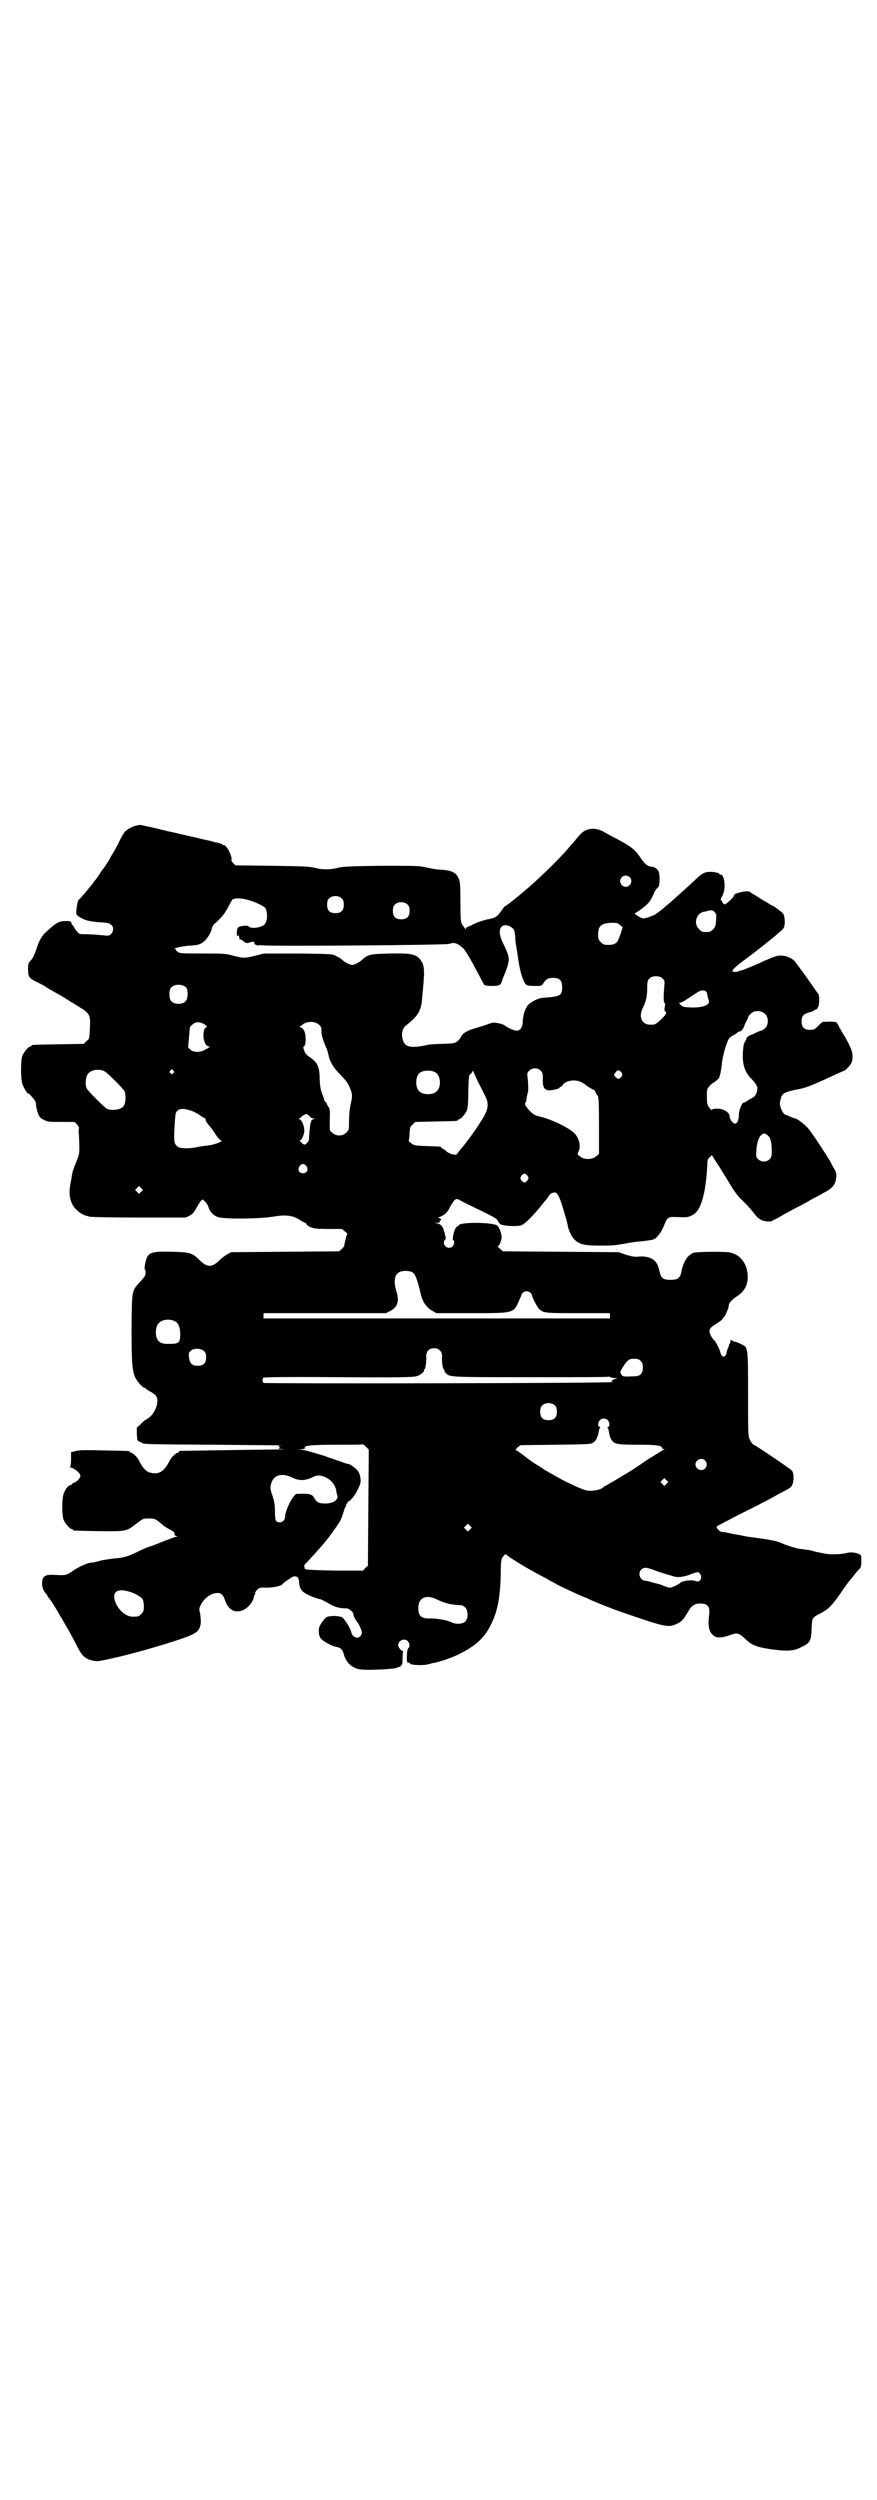 <?xml version="1.0" standalone="no"?>
<!DOCTYPE svg PUBLIC "-//W3C//DTD SVG 20010904//EN"
 "http://www.w3.org/TR/2001/REC-SVG-20010904/DTD/svg10.dtd">
<svg version="1.0" xmlns="http://www.w3.org/2000/svg"
 width="1000pt" height="2850pt" viewBox="0 0 1000 2850"
 preserveAspectRatio="xMidYMid meet">
<g transform="translate(0,2850) scale(0.5,-0.5)"
fill="#000000" stroke="none">
<path d="M312 3818 c-4 -1 -8 -2 -9 -3 -4 -1 -14 -7 -19 -12 -2 -3 -9 -14 -14
-26 -6 -11 -12 -22 -14 -25 -2 -3 -4 -6 -4 -7 0 -1 -14 -23 -16 -25 -1 -1 -5
-6 -9 -13 -4 -7 -12 -16 -16 -22 -17 -21 -30 -36 -32 -37 -2 -2 -6 -25 -5 -31
0 -5 17 -15 31 -17 5 -1 18 -3 27 -3 13 -1 18 -2 22 -6 6 -5 5 -15 -1 -21 -5
-4 -5 -4 -24 -2 -10 1 -25 2 -33 2 -14 0 -16 0 -20 6 -3 3 -6 7 -7 10 -1 2 -2
4 -3 4 -1 0 -2 2 -3 5 -1 4 -2 5 -10 5 -19 0 -23 -2 -49 -26 -8 -7 -16 -20
-22 -41 -3 -9 -7 -17 -11 -22 -6 -6 -7 -8 -7 -20 0 -18 2 -21 18 -29 8 -4 18
-9 21 -11 5 -4 11 -7 34 -20 2 -1 10 -6 18 -11 8 -5 21 -13 29 -18 20 -12 23
-18 21 -45 -1 -26 -1 -25 -8 -31 l-6 -6 -57 -1 c-60 -1 -62 -1 -62 -3 0 -1 -1
-2 -3 -2 -4 0 -14 -12 -18 -21 -4 -10 -4 -53 0 -64 2 -8 13 -25 13 -22 0 1 4
-2 9 -8 7 -8 9 -11 9 -17 0 -4 2 -12 4 -19 4 -10 6 -13 14 -16 8 -5 12 -5 40
-5 l30 0 6 -6 c3 -4 5 -7 4 -9 -1 -2 -1 -8 0 -14 0 -5 1 -18 1 -28 0 -17 -1
-19 -7 -34 -4 -9 -8 -21 -9 -25 -1 -5 -2 -11 -2 -13 -6 -27 -6 -41 1 -57 6
-13 21 -25 33 -28 1 0 4 -1 7 -2 2 -1 52 -2 111 -2 l108 0 9 4 c7 4 10 7 16
18 4 7 9 15 11 17 3 3 3 3 9 -3 3 -3 6 -8 7 -11 3 -11 11 -20 22 -24 16 -5 95
-4 126 1 29 5 44 3 60 -7 6 -4 12 -7 13 -7 1 0 2 -1 3 -3 0 -2 5 -5 9 -7 8 -3
14 -4 41 -4 l31 0 7 -6 c4 -3 6 -6 5 -6 -1 0 -5 -14 -7 -26 0 -2 -3 -5 -6 -8
l-6 -5 -123 -1 -123 -1 -9 -5 c-5 -3 -12 -8 -16 -12 -10 -10 -17 -14 -24 -14
-7 0 -14 4 -24 14 -15 15 -20 17 -62 18 -51 1 -55 -1 -61 -27 -1 -7 -2 -13 -1
-13 1 0 2 -3 2 -8 0 -6 -2 -9 -12 -20 -20 -22 -19 -18 -20 -103 0 -78 1 -98 8
-115 5 -10 17 -24 21 -24 2 0 3 -1 3 -2 0 0 4 -3 9 -6 14 -7 18 -12 18 -23 -1
-16 -11 -34 -25 -41 -2 -1 -9 -6 -13 -11 l-9 -8 0 -15 c1 -13 1 -15 6 -17 3
-1 5 -2 6 -3 3 -3 17 -3 167 -4 88 -1 156 -1 151 -2 -7 0 -8 -1 -6 -2 3 -2 3
-2 0 -4 -2 -1 1 -2 11 -2 8 -1 -42 -1 -110 -2 -68 -1 -125 -2 -126 -2 -2 0 -3
-1 -3 -2 0 -1 -1 -2 -2 -2 -4 0 -15 -10 -19 -18 -11 -22 -21 -30 -36 -29 -15
1 -23 7 -34 29 -4 8 -15 18 -18 18 -2 0 -3 1 -3 2 0 2 -2 2 -58 3 -37 1 -56 1
-64 -1 l-12 -3 0 -16 c0 -11 -1 -17 -2 -18 -2 0 -2 -1 1 -1 5 0 18 -9 21 -15
2 -4 2 -5 -2 -11 -2 -3 -7 -7 -10 -8 -3 -1 -6 -3 -6 -4 0 -1 -2 -2 -3 -2 -5 0
-12 -9 -16 -20 -4 -12 -4 -49 0 -59 4 -9 14 -21 18 -21 2 0 3 -1 3 -2 0 -2 2
-2 57 -3 57 -1 66 0 80 11 4 3 12 9 16 12 7 5 9 6 20 6 13 0 16 -1 30 -13 4
-4 12 -9 18 -12 6 -3 11 -7 11 -8 0 -2 0 -4 0 -4 0 -1 2 -3 4 -3 3 -2 3 -2 -1
-2 -1 0 -15 -5 -30 -11 -15 -6 -28 -11 -29 -11 -2 0 -11 -4 -22 -9 -26 -13
-38 -17 -57 -18 -9 -1 -24 -3 -33 -5 -9 -3 -20 -5 -24 -5 -10 -2 -25 -9 -36
-16 -18 -13 -21 -13 -41 -12 -27 2 -33 -2 -33 -20 0 -9 3 -16 9 -23 2 -1 3 -3
3 -4 0 -1 2 -4 4 -6 4 -5 14 -20 25 -40 3 -4 9 -15 14 -24 6 -9 15 -27 21 -38
14 -29 21 -36 39 -40 8 -2 13 -2 21 0 6 1 15 3 19 4 50 10 166 44 189 56 12 6
17 13 18 28 0 6 -1 16 -2 21 -2 7 -2 10 1 16 7 16 24 29 39 29 9 0 13 -4 18
-19 7 -19 21 -27 38 -21 12 4 25 19 27 31 0 2 1 4 2 4 0 1 1 3 1 5 0 2 2 5 5
8 5 4 7 5 20 4 14 0 36 4 37 8 2 3 23 18 27 18 8 0 10 -3 11 -13 1 -13 4 -19
13 -25 7 -5 30 -14 35 -14 1 0 9 -4 18 -9 15 -9 26 -12 40 -12 7 1 18 -8 18
-14 0 -3 3 -10 9 -18 3 -3 6 -10 8 -15 3 -9 3 -10 0 -15 -6 -9 -19 -5 -22 8
-2 9 -14 28 -20 33 -5 4 -28 5 -36 1 -5 -3 -14 -15 -17 -23 -2 -8 -1 -20 3
-25 5 -7 27 -19 37 -20 9 -2 12 -5 16 -16 3 -14 13 -26 24 -31 10 -6 28 -6 69
-4 24 2 27 2 31 5 1 1 3 1 4 0 2 -1 2 -1 1 0 0 2 0 3 2 4 2 0 3 5 3 15 0 8 1
15 1 16 1 1 0 2 -1 2 -3 0 -10 8 -10 13 0 11 15 17 22 9 5 -6 5 -12 1 -16 -2
-3 -3 -8 -3 -17 -1 -14 1 -18 5 -16 2 0 3 0 2 -1 -3 -4 24 -6 40 -3 7 2 14 4
17 4 14 3 40 12 56 20 35 18 55 35 69 62 17 31 24 65 25 122 0 24 1 31 3 35 5
7 9 10 9 8 2 -4 54 -36 92 -55 10 -6 22 -12 25 -14 9 -5 61 -29 63 -29 0 0 4
-1 7 -3 7 -4 57 -24 75 -30 104 -36 109 -37 130 -26 9 4 13 9 26 31 6 10 14
14 25 14 17 0 23 -7 20 -28 -3 -24 0 -37 10 -45 7 -6 19 -6 38 1 16 6 20 5 35
-9 14 -14 25 -18 56 -23 35 -5 54 -5 70 4 22 10 24 14 25 45 1 23 1 23 23 34
16 9 23 16 44 46 8 12 16 23 17 24 1 1 5 6 9 11 11 14 13 16 17 20 3 3 4 13 3
27 0 7 -20 12 -34 8 -12 -3 -37 -4 -50 -1 -6 1 -13 3 -16 3 -3 1 -8 2 -11 3
-6 2 -17 3 -32 5 -6 1 -28 8 -35 11 -12 6 -25 9 -71 15 -8 1 -10 1 -28 5 -5 1
-13 2 -17 3 -4 1 -10 2 -14 3 -5 1 -8 1 -8 1 0 -1 -3 0 -6 2 -6 4 -9 9 -7 11
1 1 24 13 51 27 27 13 55 28 63 32 8 4 22 12 31 17 24 12 25 13 28 22 3 9 2
24 -2 29 -3 4 -85 59 -87 59 -2 0 -7 6 -10 14 -3 6 -3 19 -3 99 0 110 0 109
-15 116 -6 3 -13 6 -16 6 -3 1 -7 3 -7 4 -1 1 -2 0 -2 -2 0 -2 -1 -5 -2 -7 -2
-1 -2 -2 -1 -2 0 0 -1 -4 -3 -8 -2 -5 -4 -10 -3 -11 0 -1 -1 -4 -3 -6 -4 -3
-4 -3 -8 0 -1 2 -3 5 -3 7 -2 8 -10 24 -14 28 -5 4 -11 15 -11 21 0 6 5 11 19
19 6 4 11 8 11 9 0 2 1 3 2 3 2 0 12 21 12 27 0 6 6 13 18 21 19 12 27 29 25
50 -2 26 -17 45 -39 50 -10 3 -74 2 -83 0 -4 -1 -10 -5 -13 -8 -6 -5 -13 -21
-15 -30 -2 -13 -4 -16 -8 -20 -4 -3 -9 -4 -18 -4 -9 0 -14 1 -18 4 -4 4 -5 7
-8 19 -4 22 -20 32 -46 30 -10 -1 -15 0 -29 4 l-17 6 -132 1 -132 1 -7 6 c-3
3 -6 5 -5 5 3 0 9 14 9 21 0 7 -5 22 -9 26 -9 9 -89 9 -89 1 0 -1 -1 -2 -3 -2
-1 0 -4 -4 -6 -8 -4 -12 -6 -24 -3 -24 3 0 2 -10 -2 -14 -2 -2 -5 -3 -8 -3 -9
0 -16 12 -9 18 2 2 2 4 -1 16 -4 15 -8 20 -18 22 l-7 0 8 1 c4 0 7 1 6 2 -1 1
0 2 1 3 3 2 2 4 -2 6 -5 1 -4 1 2 3 9 3 18 11 22 22 3 5 7 11 9 14 5 5 6 5 11
3 3 -2 23 -12 46 -23 37 -18 42 -21 44 -27 3 -5 5 -7 10 -8 13 -3 34 -3 42 -1
9 3 29 23 51 51 3 4 7 8 8 10 1 1 3 4 5 7 3 5 10 8 15 7 5 -2 11 -14 19 -43 5
-16 9 -31 9 -34 1 -6 7 -20 10 -24 13 -17 24 -20 64 -20 32 0 35 1 59 5 8 2
24 4 36 5 11 1 23 3 26 4 8 3 18 16 24 31 8 21 9 21 34 20 19 -1 22 0 30 4 20
9 31 45 35 114 0 12 1 15 6 19 3 3 5 5 5 4 0 -1 7 -12 15 -24 8 -13 20 -32 27
-44 9 -15 17 -26 30 -38 9 -9 20 -21 24 -27 9 -12 17 -17 30 -18 6 0 10 0 11
1 0 1 3 3 7 4 4 2 13 7 21 12 8 4 22 12 32 17 10 5 23 12 29 16 6 3 18 9 26
14 23 12 29 19 31 37 1 8 0 11 -5 20 -3 5 -6 10 -6 11 0 2 -39 63 -52 79 -6 8
-26 24 -31 24 -1 0 -6 2 -11 4 -4 2 -9 4 -10 4 -3 0 -10 9 -12 18 -2 6 -2 10
0 17 4 15 7 17 43 24 16 3 35 11 82 33 9 4 18 8 18 8 5 0 19 16 20 22 3 15 1
23 -8 41 -5 10 -11 20 -13 23 -2 3 -5 9 -8 14 -2 5 -5 10 -7 11 -1 2 -18 2
-31 1 -1 0 -5 -4 -10 -9 -9 -9 -10 -9 -19 -9 -13 0 -19 6 -19 19 0 12 4 17 18
21 5 1 10 3 10 4 0 1 2 2 4 2 2 0 4 2 6 7 3 6 3 27 0 29 -1 1 -8 11 -17 24 -9
13 -19 27 -23 32 -4 6 -9 12 -11 15 -5 8 -18 15 -30 16 -8 1 -13 0 -26 -5 -9
-4 -17 -7 -19 -8 -2 -1 -6 -3 -10 -5 -4 -1 -11 -5 -17 -7 -14 -6 -25 -10 -25
-9 0 1 -1 1 -2 -1 -2 -1 -6 -2 -9 -2 -13 0 -8 6 27 32 18 13 64 50 66 52 1 1
4 4 8 7 4 3 9 8 10 11 3 8 2 27 -3 32 -4 4 -17 14 -23 17 -2 0 -6 3 -9 5 -3 2
-8 5 -10 6 -2 1 -7 4 -10 6 -3 2 -9 6 -13 8 -4 2 -8 5 -9 6 -3 5 -37 -2 -37
-7 0 -5 -18 -21 -22 -21 -2 1 -4 3 -5 6 -1 2 -3 4 -3 4 -1 0 0 4 3 9 9 15 6
49 -4 49 -1 0 -3 1 -3 2 -1 2 -7 3 -15 4 -19 1 -23 -2 -47 -25 -11 -10 -33
-30 -50 -45 -26 -22 -33 -28 -43 -31 -7 -3 -15 -5 -18 -5 -5 0 -22 11 -19 12
3 1 13 8 22 15 8 7 13 13 16 19 2 4 5 10 7 15 2 4 6 9 8 10 4 4 4 28 1 36 -3
6 -10 11 -16 11 -8 0 -16 6 -25 20 -12 18 -22 26 -50 41 -13 7 -29 15 -35 19
-21 11 -42 8 -56 -10 -4 -5 -8 -9 -9 -11 -1 -1 -8 -9 -15 -17 -18 -22 -66 -68
-90 -89 -33 -28 -52 -43 -54 -43 -1 0 -5 -5 -9 -11 -8 -12 -13 -16 -30 -19 -7
-1 -17 -5 -24 -7 -7 -3 -15 -7 -19 -9 -5 -1 -8 -4 -8 -6 0 -2 -1 0 -3 3 -2 3
-5 7 -6 9 -2 3 -3 12 -3 49 0 40 -1 47 -4 54 -6 14 -17 19 -41 20 -8 0 -22 3
-32 5 -16 4 -21 4 -105 4 -77 -1 -88 -2 -99 -5 -15 -4 -35 -4 -50 0 -10 3 -23
4 -97 5 l-85 1 -5 5 c-3 3 -5 6 -4 8 2 8 -13 36 -18 33 -1 -1 -2 0 -2 1 0 1
-4 3 -14 5 -2 0 -8 2 -15 4 -7 1 -26 6 -44 10 -18 4 -35 8 -39 9 -4 1 -10 2
-14 3 -4 1 -7 2 -8 2 -1 0 -12 3 -25 6 -13 3 -25 5 -27 6 -2 0 -6 0 -10 -1z
m1124 -118 c8 -7 2 -22 -9 -22 -3 0 -7 2 -9 4 -11 13 5 29 18 18z m-656 -49
c3 -3 4 -7 4 -14 0 -13 -6 -19 -19 -19 -13 0 -19 6 -19 19 0 7 1 11 4 14 7 8
23 8 30 0z m-190 -12 c7 -3 13 -7 15 -9 6 -11 5 -31 -2 -38 -7 -7 -29 -10 -35
-5 -3 3 -6 3 -13 2 -12 -1 -15 -4 -15 -16 0 -6 1 -9 2 -7 1 2 2 2 3 -1 1 -2 1
-5 1 -6 0 -1 0 -1 1 -1 1 1 5 -1 8 -4 7 -5 8 -5 14 -3 8 3 11 3 11 -2 0 -3 9
-6 12 -4 1 1 2 0 2 0 2 -3 424 0 431 3 10 4 18 2 30 -9 6 -5 16 -22 34 -56 8
-15 15 -29 16 -29 1 -1 9 -2 17 -2 17 0 20 2 23 12 1 3 3 9 5 13 2 5 6 15 8
22 3 14 3 14 0 26 -2 6 -7 17 -11 25 -8 16 -10 31 -3 37 4 5 15 5 23 -2 6 -4
6 -6 8 -20 0 -9 1 -18 2 -20 0 -2 3 -17 5 -33 4 -29 12 -53 18 -57 2 -2 10 -3
19 -3 16 0 16 0 20 6 4 7 10 12 17 12 19 2 26 -4 26 -21 0 -19 -4 -21 -43 -24
-11 0 -30 -10 -36 -18 -6 -8 -11 -24 -11 -38 0 -11 -6 -19 -14 -19 -5 0 -21 7
-27 12 -3 2 -7 4 -20 6 -6 1 -10 0 -18 -3 -5 -2 -18 -6 -28 -9 -19 -5 -30 -12
-34 -20 -1 -3 -4 -7 -8 -10 -6 -5 -8 -5 -32 -6 -14 0 -30 -1 -34 -2 -41 -9
-55 -6 -59 14 -3 12 0 24 8 30 29 23 35 34 37 66 1 10 2 20 2 23 1 3 1 15 2
26 0 17 -1 21 -4 28 -11 19 -19 22 -73 21 -46 -1 -51 -2 -65 -15 -7 -6 -17
-11 -22 -11 -5 0 -15 5 -22 11 -3 3 -9 7 -14 9 -8 5 -9 5 -87 6 l-78 0 -20 -5
c-24 -6 -26 -6 -50 0 -18 5 -22 5 -70 5 -46 0 -52 0 -57 4 -3 2 -4 4 -4 5 1 0
0 1 -1 1 -10 1 16 7 33 8 18 1 21 2 29 7 9 6 19 21 21 32 1 4 4 10 9 13 16 15
21 22 29 37 4 8 8 15 9 16 10 6 34 2 60 -10z m340 -2 c3 -3 4 -7 4 -14 0 -13
-6 -19 -19 -19 -13 0 -19 6 -19 19 0 7 1 11 4 14 7 8 23 8 30 0z m703 -36 c-1
-12 -2 -15 -7 -20 -5 -5 -7 -6 -16 -6 -9 0 -11 1 -16 7 -13 12 -6 35 10 39 3
0 9 2 13 3 7 1 9 1 13 -4 4 -4 4 -6 3 -19z m-219 -10 l6 -5 -4 -13 c-7 -20 -8
-21 -13 -24 -4 -3 -11 -4 -24 -3 -2 0 -6 3 -9 6 -5 5 -6 7 -6 17 0 20 7 26 30
27 12 0 14 0 20 -5z m97 -122 c5 -5 5 -6 4 -17 -2 -20 -2 -36 0 -38 2 -1 2 -4
1 -9 -1 -7 -1 -10 1 -11 3 -2 3 -3 0 -8 -6 -8 -21 -22 -26 -22 -13 -1 -18 0
-24 6 -7 7 -8 19 0 34 7 15 9 26 9 45 0 13 1 16 5 20 7 7 23 7 30 0z m-1086
-21 c4 -6 4 -24 -1 -30 -7 -9 -27 -9 -34 0 -5 6 -5 24 0 30 7 9 27 9 35 0z
m1182 -7 c4 -1 5 -3 6 -9 1 -4 2 -9 3 -12 5 -11 -12 -18 -42 -17 -16 1 -16 1
-22 6 -4 5 -4 5 -1 5 4 0 10 4 34 20 12 8 15 9 22 7z m138 -53 c8 -8 8 -24 0
-32 -3 -3 -7 -6 -9 -6 -2 0 -7 -2 -13 -5 -5 -3 -11 -5 -12 -5 -2 0 -11 -8 -9
-9 0 0 -1 -3 -3 -6 -3 -4 -4 -11 -5 -26 -1 -25 4 -41 16 -55 14 -14 18 -21 17
-28 -1 -11 -6 -17 -15 -21 -5 -3 -10 -6 -11 -7 -2 -1 -4 -2 -5 -2 -4 0 -11
-17 -11 -28 0 -12 -4 -20 -9 -20 -4 0 -12 10 -12 16 0 6 -5 12 -15 16 -7 3
-25 3 -25 0 0 -3 -4 1 -9 8 -2 4 -3 9 -3 22 0 17 0 17 7 25 4 4 8 7 9 7 1 0
13 10 12 11 0 0 1 3 2 6 1 3 3 14 4 24 2 21 12 55 18 61 2 2 7 5 11 7 4 2 7 5
7 5 0 1 2 2 4 2 4 0 9 6 11 12 1 3 3 8 5 11 2 4 4 8 4 9 0 4 10 13 15 14 9 2
18 0 24 -6z m-1278 -24 c4 -3 6 -5 4 -6 -5 -2 -7 -7 -7 -19 0 -14 6 -25 13
-25 2 0 3 -1 1 -1 -1 -1 -6 -4 -10 -6 -10 -7 -27 -7 -34 0 l-5 5 2 23 c1 12 2
22 2 23 0 0 2 3 6 6 7 7 17 7 28 0z m260 0 c5 -4 6 -6 6 -14 0 -9 1 -14 10
-37 3 -5 5 -13 6 -18 3 -15 11 -29 25 -43 16 -17 17 -18 23 -30 7 -16 7 -22 3
-38 -2 -10 -4 -23 -4 -38 0 -22 0 -22 -6 -28 -8 -9 -23 -9 -32 -1 l-6 6 0 24
c1 20 0 25 -2 28 -2 2 -4 6 -5 9 -1 2 -2 4 -3 4 -1 0 -2 1 -2 2 0 1 -2 8 -5
15 -4 11 -5 17 -6 35 0 27 -5 37 -20 48 -11 7 -13 10 -16 19 -2 5 -2 6 1 8 2
2 3 6 3 16 0 15 -4 24 -12 27 -2 1 -3 2 -2 2 2 0 5 2 7 4 10 8 28 8 37 0z
m506 -105 c4 -4 5 -7 5 -17 -1 -21 3 -28 16 -28 10 1 22 4 22 6 0 1 1 2 3 2 1
0 3 2 4 4 7 11 30 14 44 6 4 -2 8 -5 9 -6 2 -2 17 -11 18 -11 1 1 3 -2 4 -5 1
-3 4 -7 5 -8 2 -2 3 -14 3 -68 l0 -65 -6 -5 c-8 -8 -27 -9 -37 -1 -6 5 -7 5
-4 11 7 12 1 34 -11 44 -16 14 -56 32 -80 37 -9 2 -16 7 -25 18 -6 8 -7 10 -5
12 1 2 3 7 3 12 1 5 2 11 3 13 1 3 1 19 -1 34 -1 9 -1 10 4 15 7 7 19 7 26 0z
m-994 -2 c5 -2 42 -39 45 -45 3 -6 3 -22 0 -30 -1 -3 -5 -8 -9 -9 -7 -4 -24
-5 -31 -1 -6 3 -43 40 -46 46 -4 7 -3 24 1 31 5 11 26 16 40 8z m156 2 c3 -3
3 -3 0 -6 -3 -3 -3 -3 -6 0 -3 2 -3 3 -1 6 4 4 4 4 7 0z m598 -4 c12 -7 14
-33 3 -43 -8 -9 -32 -9 -40 0 -9 8 -9 32 0 41 7 7 27 8 37 2z m104 -35 c15
-29 15 -30 15 -42 -1 -11 -6 -21 -22 -45 -8 -13 -31 -44 -35 -48 -2 -2 -6 -7
-9 -11 -3 -5 -6 -7 -6 -7 -1 0 -4 1 -8 1 -4 1 -9 3 -14 7 -4 4 -9 7 -10 7 -1
0 -2 1 -2 2 0 2 -1 2 -34 3 -28 1 -29 2 -35 7 -4 3 -6 6 -5 6 1 1 2 8 2 16 1
14 1 15 7 20 l6 6 46 1 c50 1 51 1 51 3 0 1 1 2 3 2 4 0 14 12 18 21 2 6 3 18
3 44 1 34 1 36 6 39 2 2 4 5 4 6 0 2 1 1 2 -2 1 -3 8 -19 17 -36z m320 35 c3
-5 3 -5 0 -10 -5 -6 -8 -6 -13 -1 -5 6 -5 5 0 11 4 6 8 6 13 0z m-982 -87 c6
-2 16 -7 21 -11 6 -4 11 -7 12 -7 1 0 1 -1 1 -3 -1 -1 2 -6 6 -11 5 -5 12 -15
17 -23 5 -7 10 -13 12 -13 7 -2 -17 -11 -33 -12 -9 -1 -20 -3 -25 -4 -14 -3
-34 -3 -40 1 -9 7 -10 11 -8 46 2 29 2 32 6 36 6 6 15 6 31 1z m271 -13 c2 -3
6 -5 8 -5 l5 0 -5 -2 c-5 -1 -7 -9 -9 -38 0 -9 -1 -13 -5 -16 -5 -5 -6 -5 -13
1 -3 3 -4 5 -3 5 4 0 10 14 10 22 0 10 -5 24 -11 26 -3 1 -3 2 0 2 1 0 3 1 3
2 0 2 10 8 13 8 2 0 4 -2 7 -5z m1044 -43 c7 -5 10 -16 10 -36 0 -12 -1 -15
-5 -19 -7 -7 -19 -7 -26 0 -5 5 -5 6 -4 20 1 17 5 30 11 35 6 5 7 5 14 0z
m-1051 -71 c5 -8 1 -16 -8 -16 -9 0 -13 8 -8 16 2 3 5 5 8 5 3 0 6 -2 8 -5z
m504 -22 c3 -5 3 -5 0 -10 -2 -3 -5 -5 -7 -5 -2 0 -5 2 -7 5 -3 5 -3 5 0 10 2
3 5 5 7 5 2 0 5 -2 7 -5z m-881 -36 l-5 -5 -4 4 -5 5 4 4 5 5 4 -4 5 -5 -4 -4z
m620 -185 c5 -4 10 -16 17 -46 4 -19 13 -33 26 -40 l10 -6 80 0 c98 0 96 0
108 27 3 7 6 13 6 14 1 5 7 9 12 9 5 0 11 -4 12 -9 1 -6 12 -27 16 -31 10 -10
14 -10 90 -10 l72 0 0 -6 0 -6 -395 0 -395 0 0 6 0 6 140 0 139 0 10 5 c17 9
21 22 14 45 -6 19 -5 35 3 41 7 7 28 7 35 1z m-542 -111 c7 -4 11 -14 11 -29
0 -19 -3 -22 -23 -22 -18 -1 -26 3 -30 12 -4 9 -3 24 1 31 6 12 26 16 41 8z
m66 -68 c3 -3 4 -7 4 -14 0 -13 -6 -19 -19 -19 -13 0 -18 5 -20 19 -1 10 -1
11 4 15 6 7 24 6 31 -1z m537 2 c4 -4 5 -7 5 -14 -1 -11 2 -29 4 -29 1 0 2 -1
1 -2 0 -1 1 -3 3 -6 10 -10 5 -10 193 -10 96 0 176 0 177 1 1 1 4 0 6 -1 2 -1
7 -2 10 -2 l7 0 -6 -2 c-7 -2 -11 -6 -7 -6 2 0 2 -1 1 -1 -2 -3 -794 -4 -796
-2 -3 3 -3 9 0 12 1 1 59 2 171 1 137 -1 171 0 177 2 9 2 20 11 18 14 -1 1 0
2 1 2 2 0 5 18 4 29 0 12 6 19 18 19 6 0 9 -1 13 -5z m458 -24 c4 -4 5 -7 5
-15 0 -14 -6 -20 -20 -20 -25 -1 -25 -1 -29 4 -3 5 -3 6 1 13 2 4 7 11 11 16
6 6 8 7 17 7 8 0 11 -1 15 -5z m-195 -102 c3 -3 4 -7 4 -14 0 -13 -6 -19 -19
-19 -13 0 -19 6 -19 19 0 7 1 11 4 14 7 8 23 8 30 0z m120 -33 c5 -6 5 -14 1
-15 -2 -1 -2 -2 -1 -3 1 0 2 -5 3 -10 1 -10 5 -18 10 -22 6 -5 16 -6 58 -6 42
0 53 -2 53 -8 0 -1 2 -2 4 -2 2 0 2 -1 -2 -2 -2 -1 -17 -11 -34 -21 -16 -11
-35 -24 -42 -28 -26 -16 -55 -33 -56 -33 0 0 -2 -1 -4 -3 -6 -6 -27 -10 -39
-7 -11 2 -55 23 -76 36 -8 4 -14 8 -14 8 -1 0 -4 2 -7 4 -3 2 -10 7 -17 11 -7
4 -19 13 -28 20 -9 7 -18 13 -19 13 -1 0 1 2 4 6 l7 5 80 1 c72 1 81 1 86 5 6
4 10 12 12 23 1 5 2 10 3 10 1 1 1 2 -1 3 -4 1 -4 9 1 15 4 5 13 5 18 0z
m-546 -199 l-1 -133 -6 -5 -5 -6 -59 0 c-58 1 -76 2 -74 5 0 1 0 2 -1 4 -1 2
0 4 4 8 8 8 32 35 39 43 3 4 7 9 8 10 3 3 22 29 28 39 4 5 8 16 10 23 2 7 4
13 5 13 1 0 1 2 1 4 1 3 7 12 7 9 0 0 3 2 6 6 4 3 10 13 14 21 7 15 7 17 6 26
-1 6 -3 13 -5 15 -4 6 -18 17 -22 17 -2 0 -9 2 -16 5 -6 2 -16 5 -20 7 -4 1
-10 3 -12 4 -14 5 -48 15 -56 16 -9 1 -9 1 -3 2 6 0 8 1 7 3 -2 5 13 7 73 7
32 0 59 0 59 1 1 0 4 -2 8 -6 l6 -6 -1 -132z m768 107 c5 -6 5 -12 0 -18 -7
-8 -22 -2 -22 9 0 11 15 17 22 9z m-941 -39 c16 -8 29 -7 46 1 10 5 16 5 27 1
14 -6 24 -17 27 -32 0 -3 1 -7 2 -9 4 -11 -8 -20 -27 -20 -15 0 -20 3 -25 12
-5 10 -12 11 -40 10 -8 0 -27 -38 -27 -53 0 -10 -13 -16 -20 -9 -2 2 -3 8 -3
23 0 16 -2 23 -6 36 -5 14 -5 17 -3 25 5 21 24 27 49 15z m853 -14 l-5 -5 -4
4 -5 5 4 4 5 5 4 -4 5 -5 -4 -4z m-448 -104 l-5 -5 -4 4 -5 5 4 4 5 5 4 -4 5
-5 -4 -4z m420 -93 c8 -3 20 -7 27 -9 7 -2 14 -4 17 -5 8 -3 20 -2 35 3 21 8
22 8 26 2 6 -9 -2 -20 -10 -16 -9 4 -33 1 -37 -5 -2 -2 -18 -10 -22 -10 -2 0
-9 2 -14 4 -6 3 -13 5 -15 5 -2 1 -9 2 -14 4 -6 2 -12 3 -14 3 -11 0 -17 17
-9 25 6 6 12 6 30 -1z m-1201 -48 c16 -4 30 -12 34 -18 2 -3 3 -10 3 -17 0
-10 -1 -12 -6 -17 -6 -6 -7 -6 -20 -6 -14 0 -31 14 -38 31 -10 23 1 34 27 27z
m708 -20 c17 -8 31 -11 53 -12 2 0 6 -2 9 -5 7 -7 7 -25 0 -32 -6 -6 -21 -7
-31 -2 -9 5 -34 9 -48 9 -21 -1 -28 5 -28 24 0 24 19 32 45 18z"/>
</g>
</svg>
